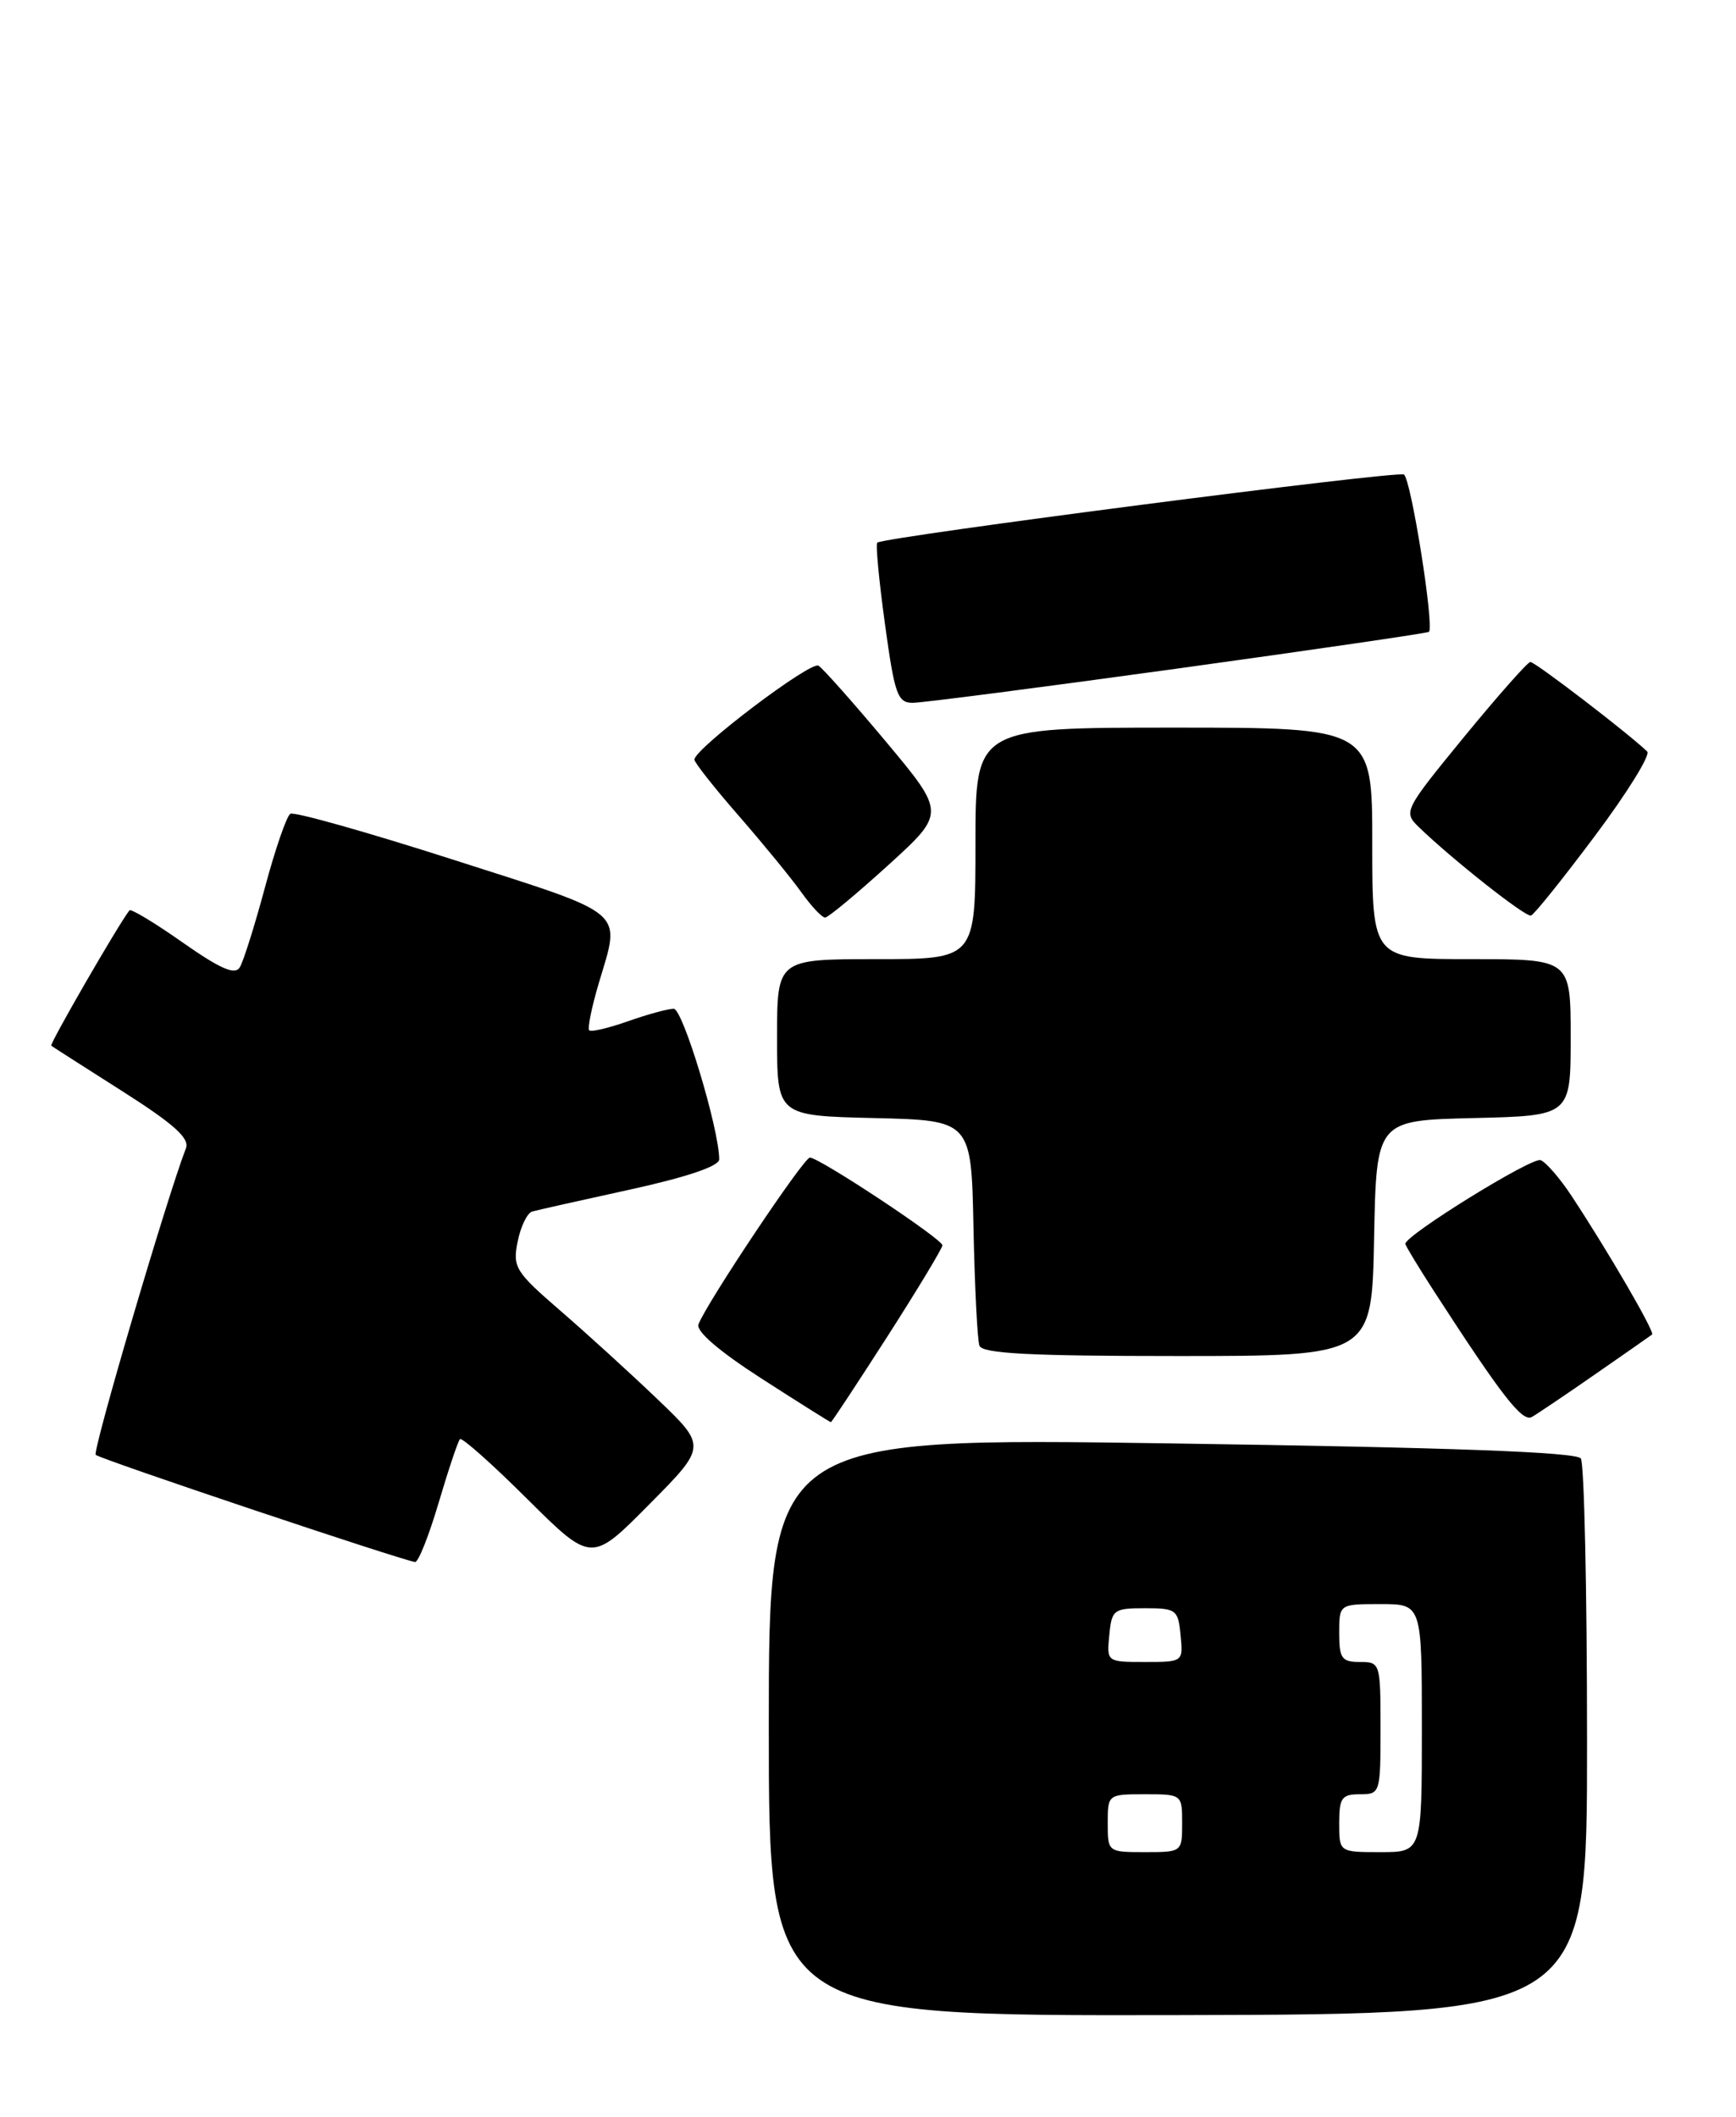 <?xml version="1.0" encoding="UTF-8" standalone="no"?>
<!DOCTYPE svg PUBLIC "-//W3C//DTD SVG 1.1//EN" "http://www.w3.org/Graphics/SVG/1.1/DTD/svg11.dtd" >
<svg xmlns="http://www.w3.org/2000/svg" xmlns:xlink="http://www.w3.org/1999/xlink" version="1.1" viewBox="0 0 210 256">
 <g >
 <path fill="currentColor"
d=" M 191.98 210.55 C 191.98 192.37 191.64 177.00 191.23 176.39 C 190.72 175.62 175.58 175.06 141.75 174.57 C 93.00 173.85 93.00 173.85 93.00 208.83 C 93.00 243.81 93.00 243.81 142.50 243.71 C 192.00 243.60 192.00 243.60 191.98 210.55 Z  M 53.06 181.75 C 54.24 177.76 55.40 174.30 55.64 174.05 C 55.87 173.81 59.55 177.07 63.80 181.31 C 71.55 189.00 71.55 189.00 78.52 181.96 C 85.50 174.92 85.50 174.92 79.50 169.19 C 76.20 166.03 70.90 161.21 67.73 158.47 C 62.33 153.80 62.00 153.26 62.62 150.15 C 62.99 148.32 63.78 146.69 64.39 146.52 C 65.00 146.35 70.34 145.15 76.25 143.86 C 83.12 142.35 87.00 141.04 87.00 140.21 C 87.00 136.57 82.60 122.00 81.50 122.00 C 80.81 122.00 78.32 122.68 75.97 123.51 C 73.61 124.34 71.50 124.84 71.28 124.61 C 71.05 124.38 71.57 121.82 72.43 118.92 C 75.10 109.94 76.10 110.79 54.97 104.02 C 44.51 100.66 35.57 98.14 35.12 98.42 C 34.67 98.70 33.29 102.71 32.05 107.33 C 30.81 111.94 29.44 116.30 29.00 117.00 C 28.41 117.95 26.64 117.17 22.09 113.98 C 18.73 111.62 15.83 109.87 15.66 110.10 C 14.37 111.72 5.96 126.28 6.20 126.47 C 6.37 126.60 10.24 129.08 14.81 131.98 C 21.06 135.96 22.96 137.66 22.49 138.88 C 20.19 144.82 11.16 175.50 11.58 175.95 C 12.05 176.45 48.52 188.68 50.21 188.91 C 50.60 188.96 51.88 185.74 53.06 181.75 Z  M 107.35 161.63 C 111.01 155.92 114.00 150.96 114.00 150.61 C 114.00 149.85 99.11 140.00 97.97 140.00 C 97.22 140.00 85.48 157.57 84.49 160.17 C 84.18 161.01 87.03 163.45 92.16 166.75 C 96.65 169.64 100.41 172.00 100.51 172.00 C 100.61 172.00 103.69 167.33 107.35 161.63 Z  M 193.00 166.18 C 196.57 163.70 199.66 161.55 199.85 161.40 C 200.21 161.12 194.58 151.42 190.11 144.64 C 188.71 142.51 187.02 140.56 186.36 140.31 C 185.32 139.91 170.00 149.39 170.00 150.43 C 170.00 150.63 171.56 153.21 173.46 156.15 C 181.69 168.86 184.15 172.03 185.31 171.37 C 185.96 171.00 189.43 168.66 193.00 166.18 Z  M 166.22 149.75 C 166.50 135.50 166.50 135.50 178.25 135.22 C 190.00 134.94 190.00 134.94 190.00 125.47 C 190.00 116.00 190.00 116.00 178.00 116.00 C 166.00 116.00 166.00 116.00 166.00 102.00 C 166.00 88.00 166.00 88.00 142.00 88.00 C 118.00 88.00 118.00 88.00 118.00 102.00 C 118.00 116.00 118.00 116.00 106.00 116.00 C 94.00 116.00 94.00 116.00 94.00 125.47 C 94.00 134.94 94.00 134.94 105.75 135.22 C 117.50 135.50 117.50 135.50 117.76 148.50 C 117.91 155.65 118.23 162.06 118.48 162.75 C 118.83 163.70 124.55 164.00 142.44 164.00 C 165.95 164.00 165.95 164.00 166.22 149.75 Z  M 107.44 104.64 C 114.38 98.33 114.38 98.33 107.19 89.72 C 103.23 84.99 99.55 80.84 99.01 80.51 C 98.06 79.92 84.00 90.56 84.00 91.87 C 84.00 92.22 86.42 95.29 89.38 98.68 C 92.33 102.07 95.74 106.23 96.94 107.92 C 98.15 109.61 99.44 110.99 99.82 110.97 C 100.19 110.96 103.62 108.11 107.44 104.64 Z  M 192.96 101.06 C 196.85 95.87 199.68 91.29 199.26 90.89 C 196.98 88.69 185.65 80.01 185.12 80.06 C 184.78 80.09 181.17 84.17 177.10 89.13 C 169.87 97.96 169.75 98.19 171.60 100.00 C 175.66 103.93 184.54 110.94 185.20 110.73 C 185.59 110.60 189.08 106.25 192.96 101.06 Z  M 142.48 80.85 C 158.99 78.57 172.66 76.57 172.85 76.42 C 173.54 75.86 170.69 57.92 169.83 57.39 C 169.03 56.90 107.03 64.92 106.12 65.63 C 105.91 65.80 106.33 70.22 107.05 75.46 C 108.22 83.99 108.57 85.00 110.41 85.00 C 111.54 85.00 125.97 83.13 142.48 80.85 Z  M 134.00 220.50 C 134.00 217.02 134.02 217.00 138.50 217.00 C 142.98 217.00 143.00 217.02 143.00 220.50 C 143.00 223.98 142.98 224.00 138.50 224.00 C 134.02 224.00 134.00 223.98 134.00 220.50 Z  M 162.00 220.50 C 162.00 217.43 162.31 217.00 164.50 217.00 C 166.96 217.00 167.00 216.87 167.00 209.00 C 167.00 201.13 166.96 201.00 164.50 201.00 C 162.31 201.00 162.00 200.57 162.00 197.50 C 162.00 194.00 162.00 194.00 167.00 194.00 C 172.00 194.00 172.00 194.00 172.00 209.00 C 172.00 224.00 172.00 224.00 167.00 224.00 C 162.00 224.00 162.00 224.00 162.00 220.50 Z  M 134.19 197.75 C 134.48 194.68 134.72 194.50 138.50 194.50 C 142.28 194.50 142.52 194.68 142.81 197.75 C 143.13 200.99 143.12 201.00 138.50 201.00 C 133.88 201.00 133.87 200.99 134.19 197.75 Z "/>
</g>
</svg>
